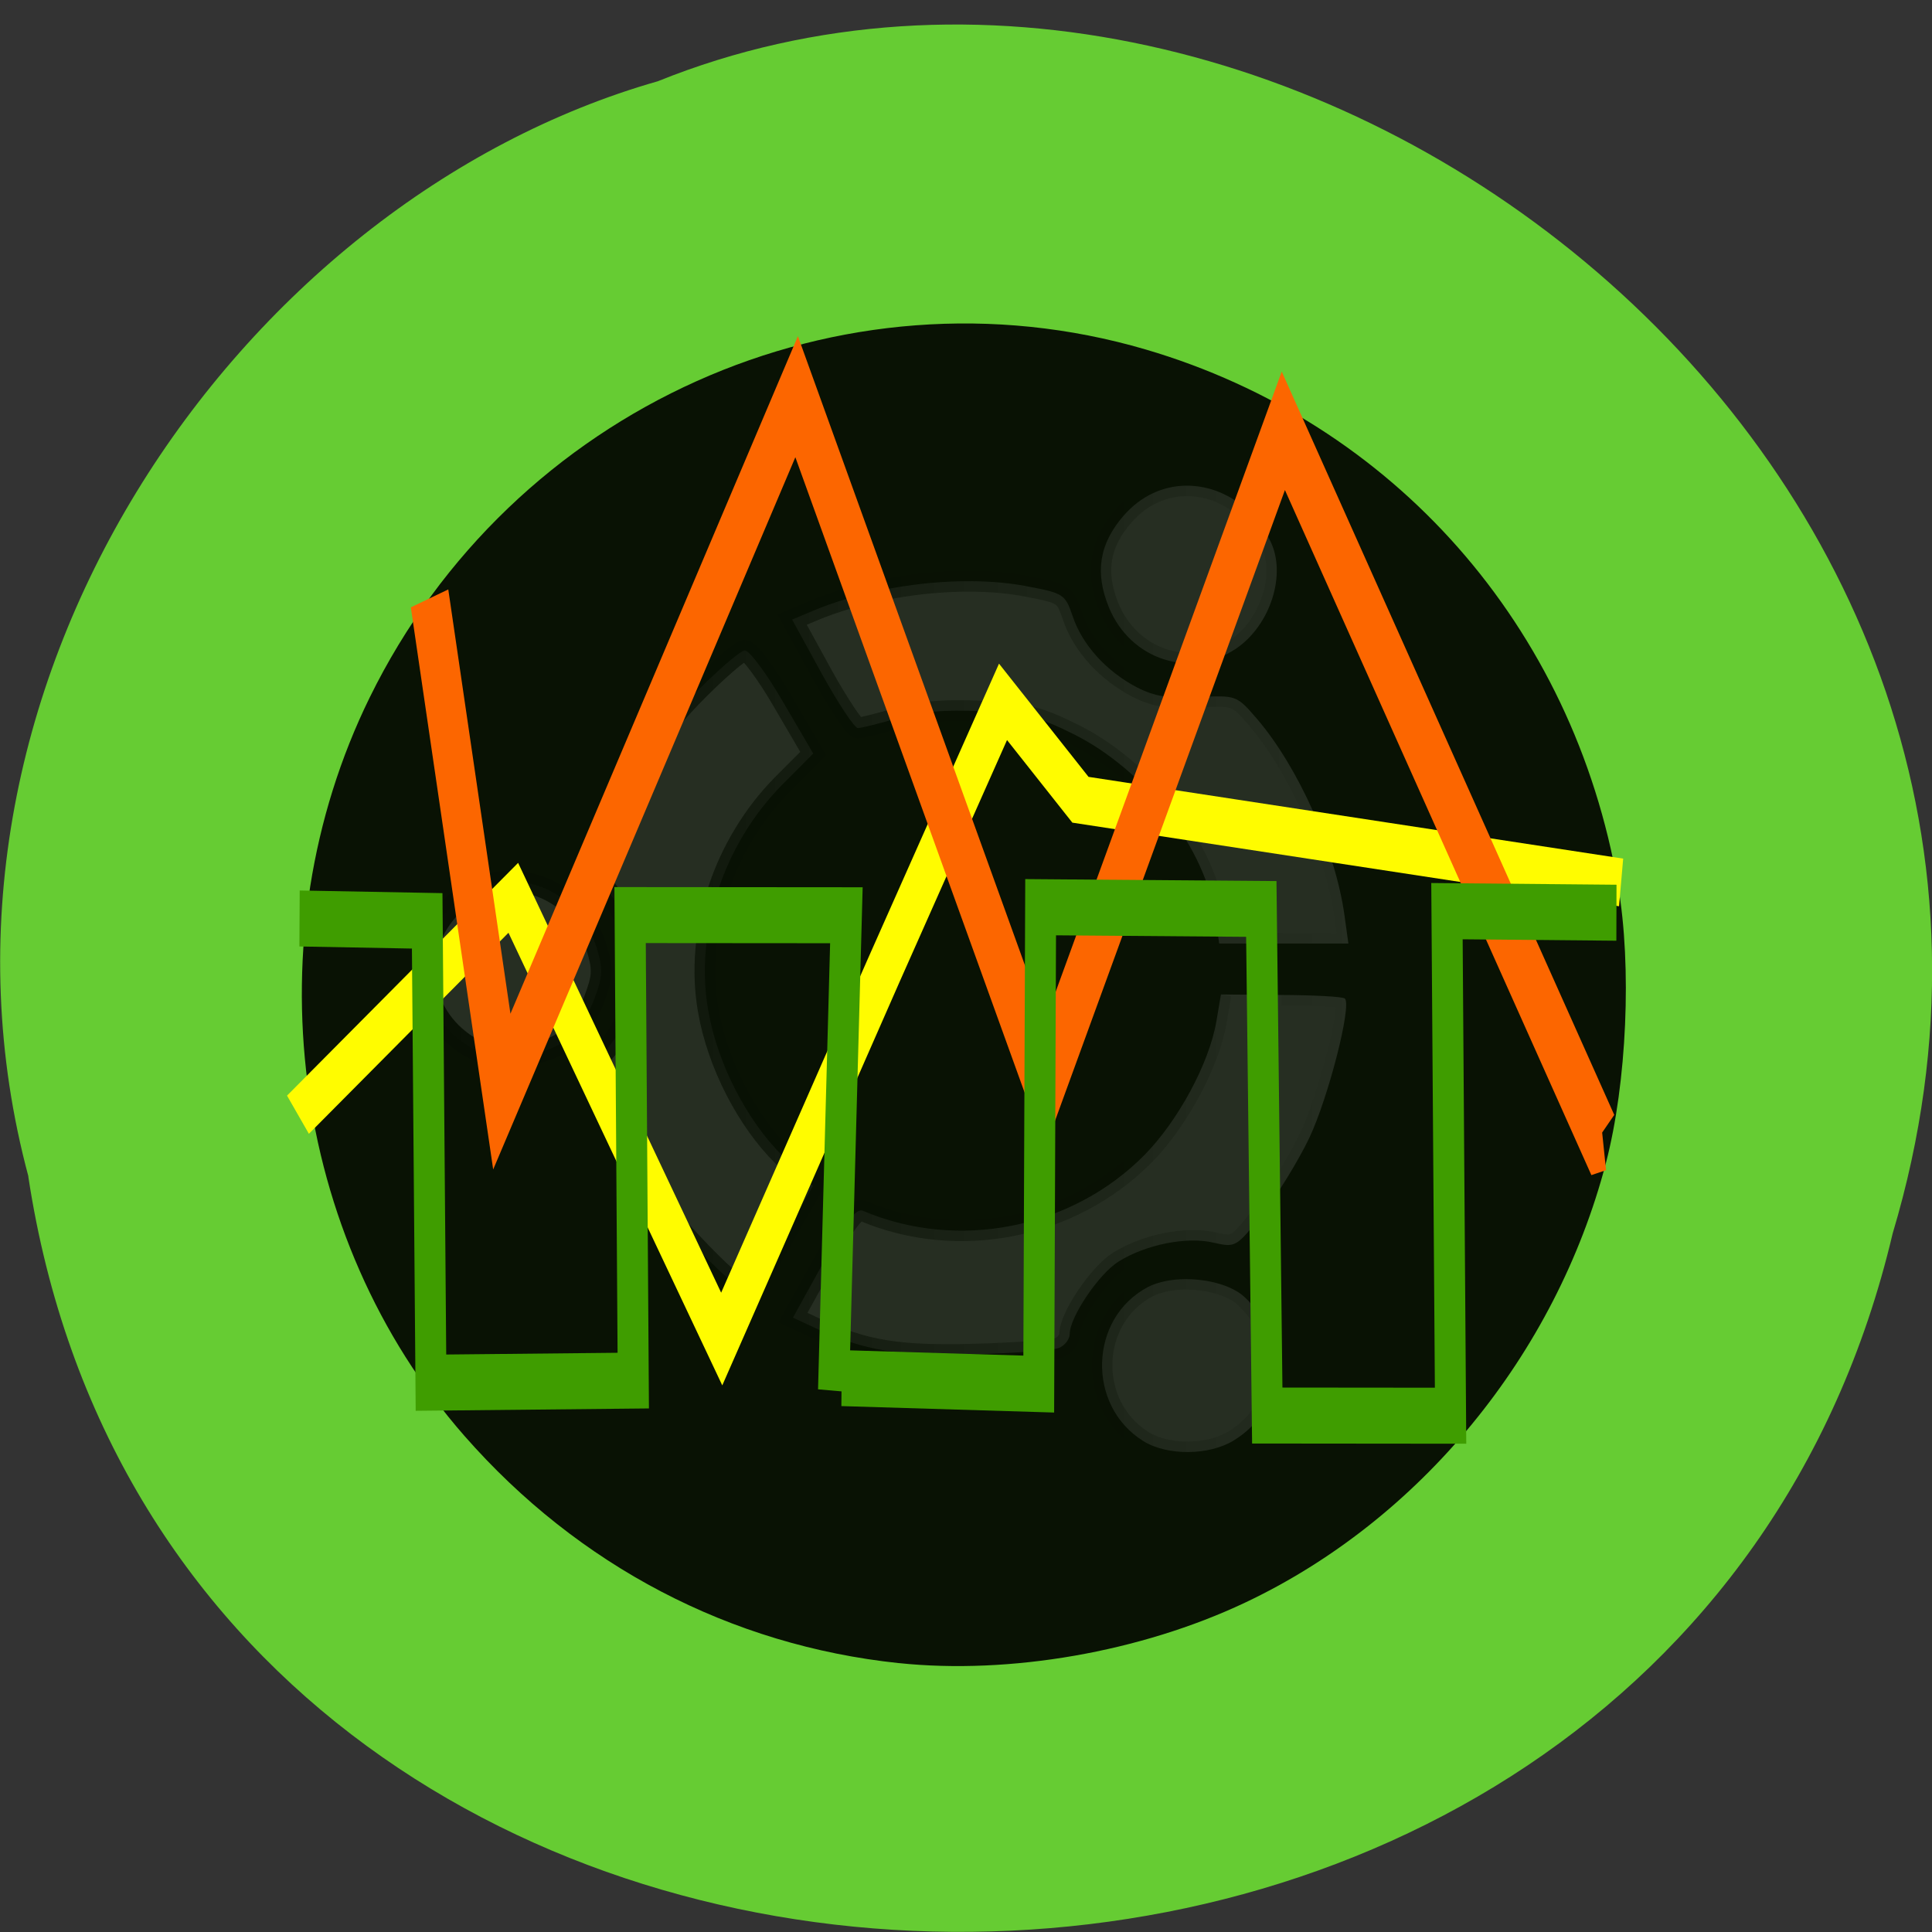 <svg xmlns="http://www.w3.org/2000/svg" xmlns:xlink="http://www.w3.org/1999/xlink" viewBox="0 0 48 48"><rect x="0" y="0" width="48" height="48" fill="#333333" stroke="none"/><defs><g id="4" clip-path="url(#3)"><path d="m 391.26 395.06 c -1.087 0.015 -2.158 0.48 -2.994 1.424 c -1.186 1.349 -1.406 2.721 -0.714 4.385 c 1.041 2.496 3.944 3.425 6.141 1.964 c 1.672 -1.117 2.462 -3.575 1.649 -5.149 c -0.897 -1.746 -2.5 -2.653 -4.089 -2.623 m -10.891 4.557 c -2.424 0.052 -5.062 0.555 -7.136 1.417 l -0.988 0.412 l 1.436 2.586 c 0.798 1.424 1.581 2.586 1.74 2.586 c 0.16 0 1 -0.202 1.877 -0.457 c 1.117 -0.33 2.326 -0.427 4.081 -0.345 c 2.113 0.097 2.797 0.27 4.461 1.087 c 3.496 1.716 6.437 5.494 6.886 8.852 l 0.16 1.139 h 6.247 l -0.19 -1.349 c -0.441 -3.11 -2.227 -7.05 -4.218 -9.354 c -0.996 -1.139 -1 -1.139 -2.85 -1.049 c -1.429 0.075 -2.105 -0.03 -2.964 -0.465 c -1.474 -0.757 -2.645 -2.031 -3.101 -3.38 c -0.372 -1.072 -0.426 -1.109 -2.333 -1.462 c -0.95 -0.172 -1.999 -0.24 -3.108 -0.217 m -10.404 3.298 c -0.22 0 -1.376 0.989 -2.576 2.204 c -2.128 2.174 -3.792 4.812 -4.583 7.278 c -0.304 0.952 -0.281 1.124 0.274 1.709 c 2.029 2.144 2.136 5.629 0.236 7.787 l -0.828 0.952 l 0.578 1.641 c 0.319 0.907 0.996 2.361 1.512 3.23 c 0.98 1.664 4.841 5.734 5.442 5.726 c 0.19 -0.007 0.996 -1.132 1.786 -2.503 l 1.444 -2.488 l -1.467 -1.432 c -1.74 -1.701 -3.154 -4.422 -3.595 -6.948 c -0.661 -3.725 0.73 -7.907 3.58 -10.755 l 1.497 -1.484 l -1.452 -2.451 c -0.79 -1.349 -1.626 -2.458 -1.847 -2.466 m -11.483 11.01 c -0.958 0.037 -1.915 0.412 -2.69 1.192 c -2.01 2 -1.642 5.127 0.775 6.648 c 1.216 0.757 3.466 0.645 4.727 -0.255 c 0.509 -0.36 1.087 -1.177 1.368 -1.919 c 0.426 -1.102 0.448 -1.462 0.144 -2.466 c -0.623 -2.084 -2.478 -3.268 -4.317 -3.2 m 34.481 5.396 l -0.22 1.282 c -0.342 1.994 -1.854 4.752 -3.481 6.378 c -3.526 3.515 -9.02 4.579 -13.611 2.653 c -0.319 -0.127 -0.821 0.517 -1.9 2.466 l -1.474 2.631 l 1.087 0.502 c 2.364 1.079 4.03 1.349 7.722 1.244 c 1.961 -0.052 3.792 -0.187 4.066 -0.307 c 0.274 -0.12 0.502 -0.412 0.502 -0.66 c 0 -0.802 1.406 -2.863 2.364 -3.455 c 1.322 -0.809 3.283 -1.199 4.583 -0.899 c 1.079 0.24 1.102 0.225 2.379 -1.372 c 0.699 -0.884 1.718 -2.518 2.25 -3.613 c 0.92 -1.911 2.067 -6.318 1.725 -6.655 c -0.091 -0.09 -1.474 -0.165 -3.078 -0.172 m -4.644 13.551 c -0.661 0.007 -1.307 0.127 -1.794 0.375 c -2.858 1.477 -2.987 5.666 -0.22 7.353 c 1.155 0.705 3.177 0.69 4.37 -0.037 c 2.523 -1.536 2.766 -4.744 0.524 -6.828 c -0.6 -0.562 -1.771 -0.869 -2.88 -0.862" transform="matrix(0.514 0 0 0.521 -171.65 -193.76)" fill="#fff" stroke="url(#2)"/></g><clipPath id="3"><path d="M 0,0 H48 V48 H0 z"/></clipPath><filter id="0" filterUnits="objectBoundingBox" x="0" y="0" width="48" height="48"><feColorMatrix type="matrix" in="SourceGraphic" values="0 0 0 0 1 0 0 0 0 1 0 0 0 0 1 0 0 0 1 0"/></filter><linearGradient id="2" gradientUnits="userSpaceOnUse" x1="353.98" x2="399.62"><stop stop-color="#000"/><stop offset="1" stop-color="#000" stop-opacity="0"/></linearGradient><mask id="1"><g filter="url(#0)"><path fill-opacity="0.118" d="M 0,0 H48 V48 H0 z"/></g></mask></defs><path d="m 0.703 29.23 c 3.715 24.41 40.727 25.14 46.32 1.414 c 5.758 -19.211 -15.09 -34.918 -30.68 -28.625 c -10.441 2.977 -18.875 15.15 -15.637 27.21" fill="#6c3"/><path d="m 22.332 41.32 c -4.184 -0.441 -7.961 -2.418 -10.789 -5.641 c -4.332 -4.938 -5.289 -12.375 -2.359 -18.348 c 3.539 -7.211 11.699 -10.871 19.281 -8.648 c 6.156 1.809 10.625 6.875 11.734 13.312 c 0.348 2.02 0.219 4.91 -0.301 6.902 c -1.25 4.766 -4.617 8.867 -8.969 10.922 c -2.59 1.223 -5.84 1.789 -8.598 1.5" fill-rule="evenodd" fill-opacity="0.914"/><use xlink:href="#4" mask="url(#1)"/><g fill="none"><path d="m 432.28 413.98 l -34.18 -3.942 l -4.895 -4.669 l -7.536 12.794 l -10.247 17.591 l -13.176 -21.04 l -13.613 10.343" transform="matrix(0.393 0 0 0.521 -129.61 -193.76)" stroke="#fffc00" stroke-width="2.286"/><path d="m 426.37 409.89 l -0.209 -0.039 l -19.968 24.708 l -15.07 -22.886 l -15.698 24.08 l -18.638 -24.317 l -4.568 17.259" transform="matrix(0.393 0 0 -0.71 -127.75 319.24)" stroke="#fc6600" stroke-width="2.449"/><g stroke="#3f9d00" stroke-width="1.959"><path d="m 381.93 408.66 l 0.814 16.637 l -13.673 0.006 l 0.199 -16.29 l -12.789 -0.072 l -0.238 16.16 l -8.07 0.083" transform="matrix(0.393 0 0 -0.71 -129.39 324.7)"/><path d="m 397.15 441.47 l -10.714 0.055 l 0.228 -17.656 l -11.588 0.006 l -0.377 17.727 l -13.951 0.061 l -0.119 -16.687 l -12.461 0.209" transform="matrix(0.393 0 0 -0.71 -115.92 336.12)"/></g></g></svg>